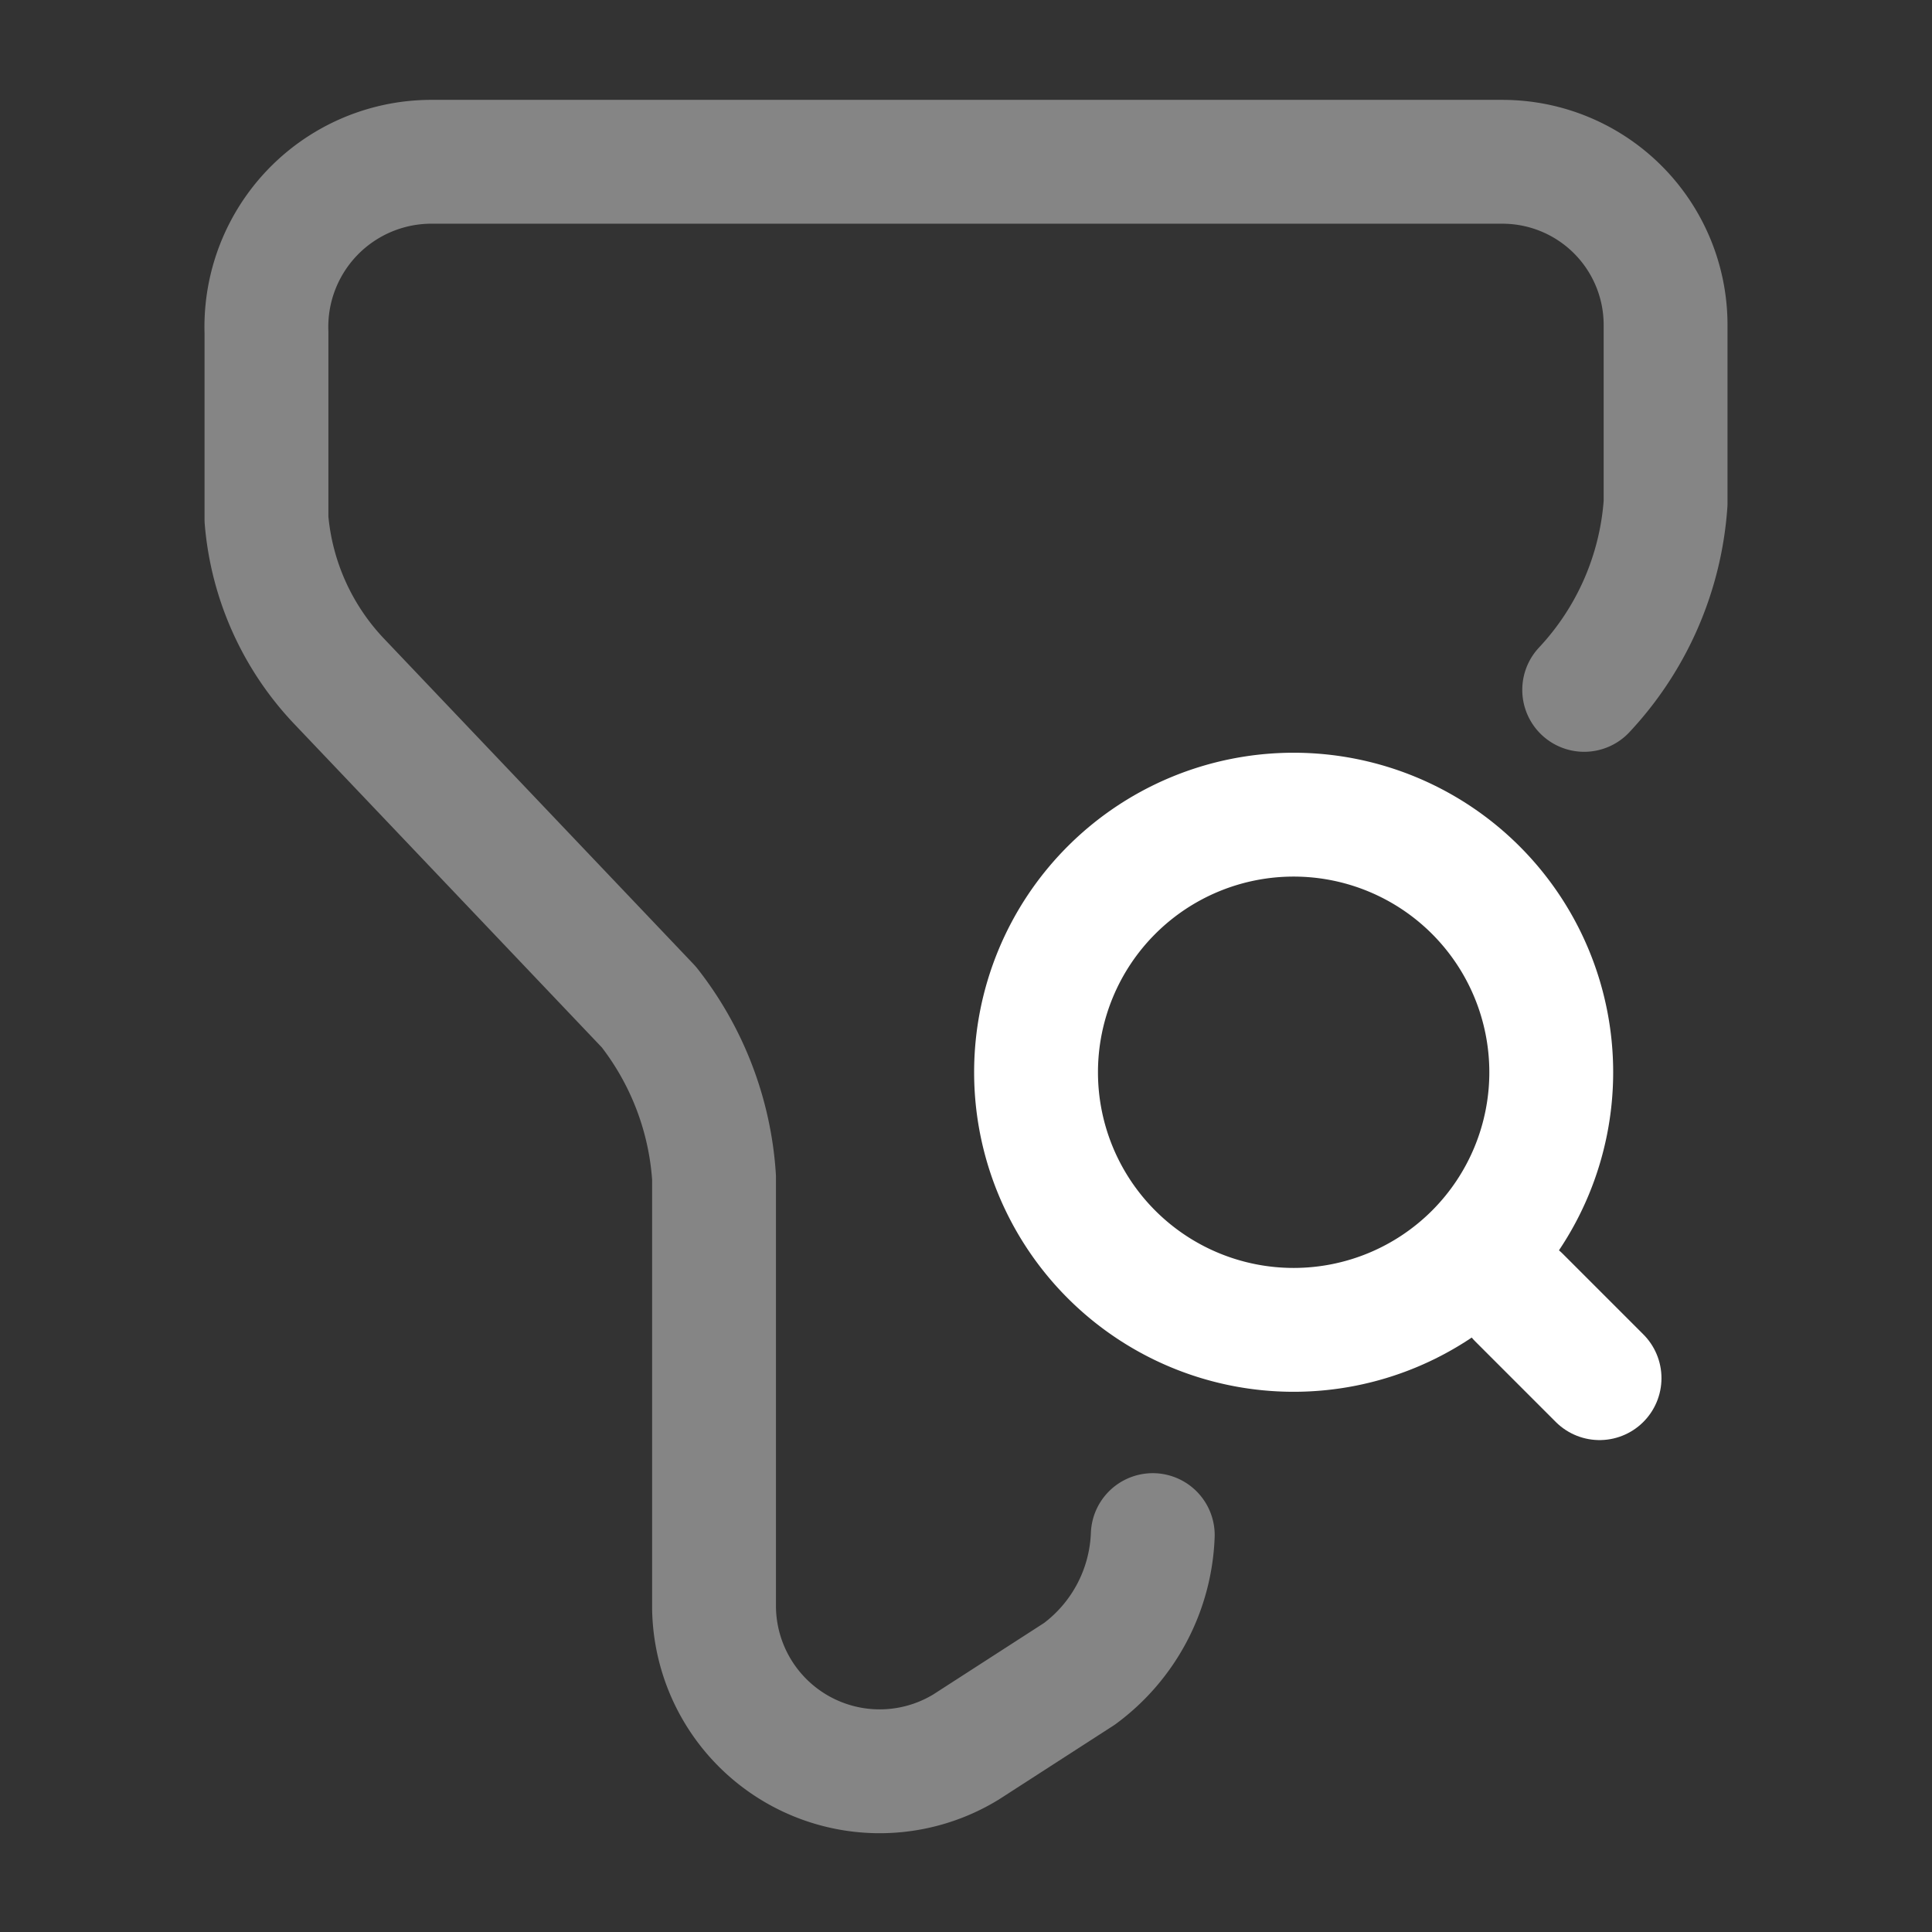 <svg id="vuesax_twotone_filter-search" data-name="vuesax/twotone/filter-search" xmlns="http://www.w3.org/2000/svg" width="39" height="39" viewBox="0 0 39 39">
  <rect x="0" y="0" width="39" height="39" fill="#333333" stroke="none"/>
  <g id="filter-search">
    <path id="Vector" d="M17.891,27.722a3.65,3.65,0,0,1-1.479,2.8L14.121,32a3.344,3.344,0,0,1-5.086-2.8V20.507a6.23,6.23,0,0,0-1.316-3.445L1.479,10.5A5.4,5.4,0,0,1,0,7.215V3.445A3.333,3.333,0,0,1,3.283,0H24.96a3.294,3.294,0,0,1,3.283,3.282V6.89A6.131,6.131,0,0,1,26.6,10.66" transform="translate(5.379 3.266)" fill="none" stroke="#fff" stroke-linecap="round" stroke-linejoin="round" stroke-width="2.5" opacity="0.4"/>
    <g id="Group" transform="translate(20.914 16.445)">
      <path id="Vector-2" data-name="Vector" d="M10.4,5.2A5.2,5.2,0,1,1,5.2,0,5.2,5.2,0,0,1,10.4,5.2Z" fill="none" stroke="#fff" stroke-linecap="round" stroke-linejoin="round" stroke-width="2.5"/>
      <path id="Vector-3" data-name="Vector" d="M1.625,1.625,0,0" transform="translate(9.75 9.75)" fill="none" stroke="#fff" stroke-linecap="round" stroke-linejoin="round" stroke-width="2.5"/>
    </g>
    <path id="Vector-4" data-name="Vector" d="M0,0H39V39H0Z" transform="translate(39 39) rotate(180)" fill="none" opacity="0"/>
  </g>
</svg>
